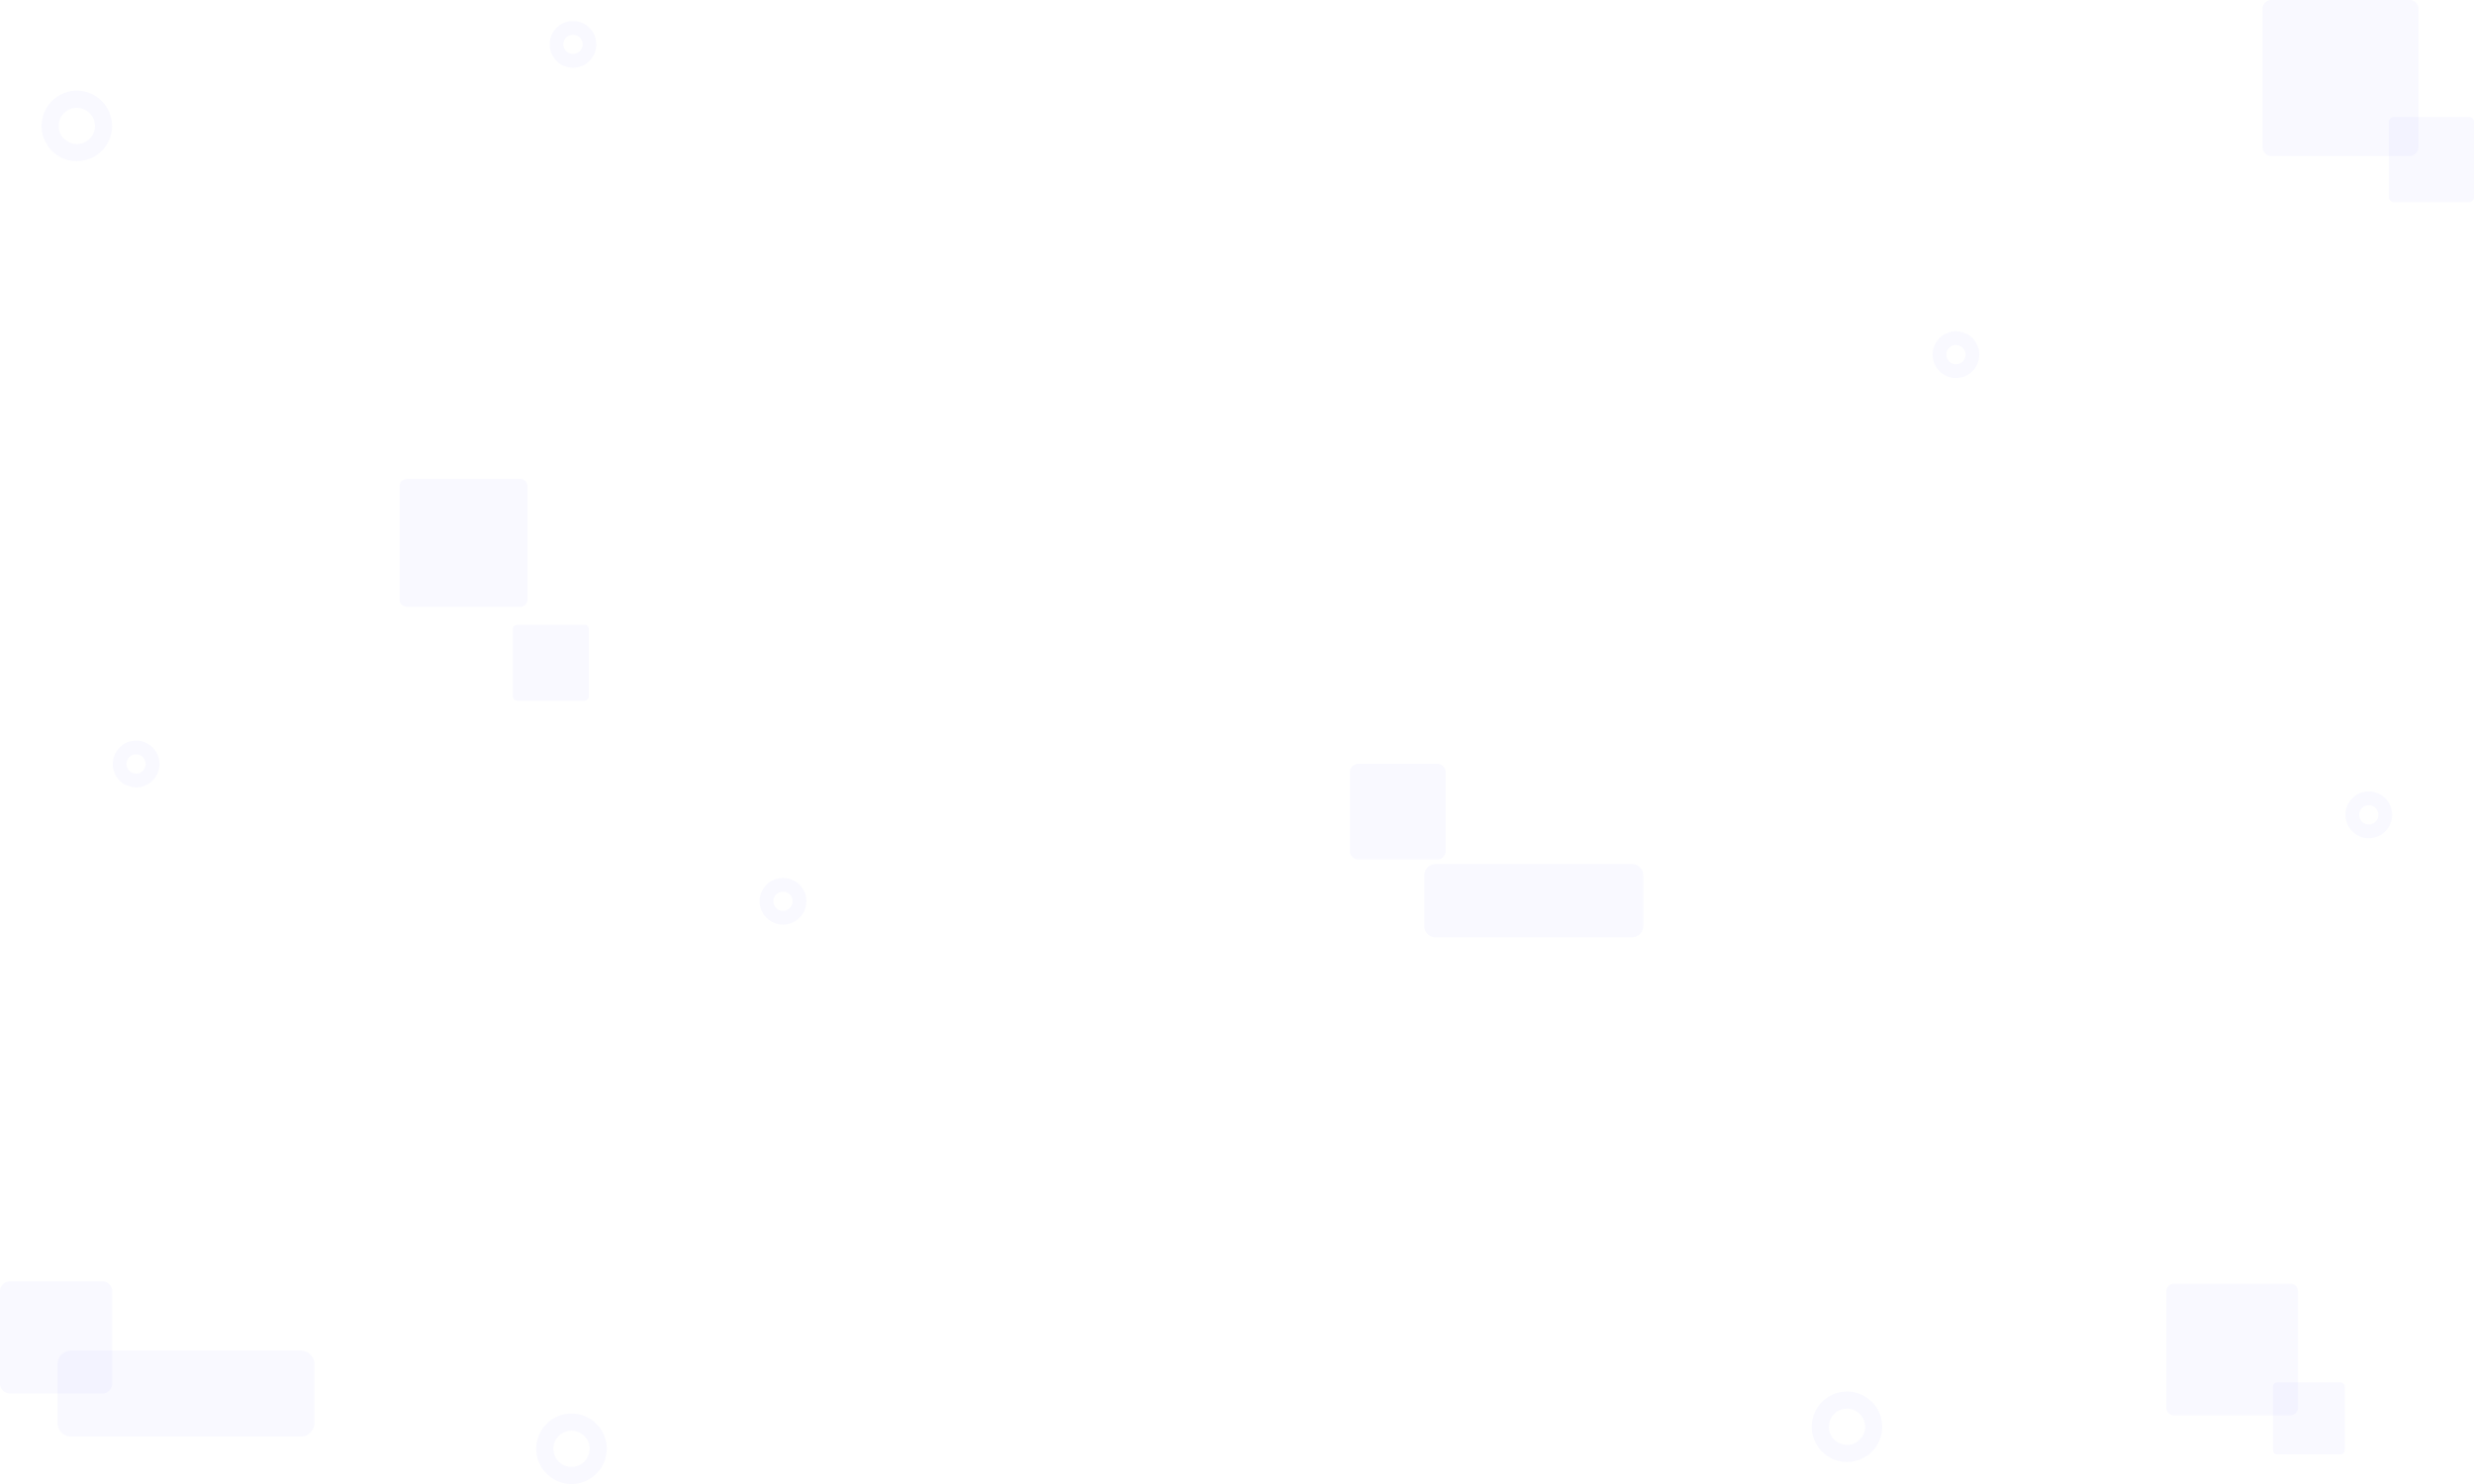 <svg xmlns="http://www.w3.org/2000/svg" width="1800" height="1080" viewBox="0 0 1800 1080">
  <g id="Background" transform="translate(-43 -110.704)">
    <path id="Path_9679" data-name="Path 9679" d="M303.26,264.746h-82.4a5.356,5.356,0,0,1-5.362-5.362V176.962a5.356,5.356,0,0,1,5.362-5.362h82.422a5.356,5.356,0,0,1,5.362,5.362v82.422A5.392,5.392,0,0,1,303.26,264.746Z" transform="translate(118.222 287.64)" fill="blue" opacity="0.025"/>
    <path id="Path_9694" data-name="Path 9694" d="M305.726,267.363H221.013a5.507,5.507,0,0,1-5.513-5.513V177.113a5.507,5.507,0,0,1,5.513-5.513h84.738a5.507,5.507,0,0,1,5.513,5.513v84.738A5.543,5.543,0,0,1,305.726,267.363Z" transform="translate(1403.666 873.377)" fill="blue" opacity="0.025"/>
    <path id="Path_9692" data-name="Path 9692" d="M322.455,285.119H222.035a6.528,6.528,0,0,1-6.535-6.535V178.135a6.528,6.528,0,0,1,6.535-6.535H322.484a6.528,6.528,0,0,1,6.535,6.535V278.584A6.571,6.571,0,0,1,322.455,285.119Z" transform="translate(1473.617 -60.896)" fill="blue" opacity="0.025"/>
    <path id="Path_9680" data-name="Path 9680" d="M585.707,521.509H536.776a3.174,3.174,0,0,1-3.176-3.176V469.376a3.174,3.174,0,0,1,3.176-3.176h48.931a3.174,3.174,0,0,1,3.176,3.176v48.931A3.2,3.2,0,0,1,585.707,521.509Z" transform="translate(-117.478 99.164)" fill="blue" opacity="0.025"/>
    <path id="Path_9693" data-name="Path 9693" d="M582.823,518.448H536.6a3,3,0,0,1-3-3V469.2a3,3,0,0,1,3-3h46.223a3,3,0,0,1,3,3v46.223A3.019,3.019,0,0,1,582.823,518.448Z" transform="translate(1163.157 650.636)" fill="blue" opacity="0.025"/>
    <path id="Path_9691" data-name="Path 9691" d="M591.95,528.135H537.156a3.554,3.554,0,0,1-3.556-3.556V469.757a3.554,3.554,0,0,1,3.556-3.556H591.95a3.554,3.554,0,0,1,3.556,3.556v54.793A3.579,3.579,0,0,1,591.95,528.135Z" transform="translate(1247.494 -270.314)" fill="blue" opacity="0.025"/>
    <path id="Path_9681" data-name="Path 9681" d="M1807.326,351.073h-57.18a6.24,6.24,0,0,1-6.247-6.247V287.647a6.24,6.24,0,0,1,6.247-6.247h57.18a6.24,6.24,0,0,1,6.247,6.247v57.179A6.223,6.223,0,0,1,1807.326,351.073Z" transform="translate(-718.724 385.13)" fill="blue" opacity="0.025"/>
    <path id="Path_9690" data-name="Path 9690" d="M1818.248,363.071h-67.026a7.314,7.314,0,0,1-7.323-7.323V288.723a7.314,7.314,0,0,1,7.323-7.323h67.026a7.314,7.314,0,0,1,7.323,7.323v67.025A7.294,7.294,0,0,1,1818.248,363.071Z" transform="translate(-1700.9 761.79)" fill="blue" opacity="0.025"/>
    <path id="Path_9682" data-name="Path 9682" d="M2029.5,496.645H1886.667a8.259,8.259,0,0,1-8.267-8.267V451.667a8.259,8.259,0,0,1,8.267-8.267H2029.5a8.259,8.259,0,0,1,8.267,8.267v36.711A8.294,8.294,0,0,1,2029.5,496.645Z" transform="translate(-799.141 296.147)" fill="blue" opacity="0.025"/>
    <path id="Path_9689" data-name="Path 9689" d="M2055.514,505.814H1888.091a9.681,9.681,0,0,1-9.691-9.691V453.091a9.681,9.681,0,0,1,9.691-9.691h167.423a9.681,9.681,0,0,1,9.691,9.691v43.032A9.722,9.722,0,0,1,2055.514,505.814Z" transform="translate(-1793.49 650.27)" fill="blue" opacity="0.025"/>
    <g id="Group_1567" data-name="Group 1567" transform="translate(433.159 1139.414)" opacity="0.025">
      <path id="Path_9684" data-name="Path 9684" d="M233.145,1369.99a25.645,25.645,0,1,1,25.645-25.645A25.666,25.666,0,0,1,233.145,1369.99Zm0-38.826a13.181,13.181,0,1,0,13.181,13.181A13.205,13.205,0,0,0,233.145,1331.164Z" transform="translate(-207.5 -1318.7)" fill="blue"/>
    </g>
    <g id="Group_1572" data-name="Group 1572" transform="translate(73.256 176.716)" opacity="0.025">
      <path id="Path_9684-2" data-name="Path 9684" d="M233.145,1369.99a25.645,25.645,0,1,1,25.645-25.645A25.666,25.666,0,0,1,233.145,1369.99Zm0-38.826a13.181,13.181,0,1,0,13.181,13.181A13.205,13.205,0,0,0,233.145,1331.164Z" transform="translate(-207.5 -1318.7)" fill="blue"/>
    </g>
    <g id="Group_1571" data-name="Group 1571" transform="translate(1361.153 1123.414)" opacity="0.025">
      <path id="Path_9684-3" data-name="Path 9684" d="M233.145,1369.99a25.645,25.645,0,1,1,25.645-25.645A25.666,25.666,0,0,1,233.145,1369.99Zm0-38.826a13.181,13.181,0,1,0,13.181,13.181A13.205,13.205,0,0,0,233.145,1331.164Z" transform="translate(-207.5 -1318.7)" fill="blue"/>
    </g>
    <g id="Ellipse_62" data-name="Ellipse 62" transform="translate(595.672 749.619)" fill="none" stroke="blue" stroke-miterlimit="10" stroke-width="10" opacity="0.025">
      <circle cx="17" cy="17" r="17" stroke="none"/>
      <circle cx="17" cy="17" r="12" fill="none"/>
    </g>
    <g id="Ellipse_67" data-name="Ellipse 67" transform="translate(442.894 126)" fill="none" stroke="blue" stroke-miterlimit="10" stroke-width="10" opacity="0.025">
      <circle cx="17" cy="17" r="17" stroke="none"/>
      <circle cx="17" cy="17" r="12" fill="none"/>
    </g>
    <g id="Ellipse_65" data-name="Ellipse 65" transform="translate(1449.082 351.796)" fill="none" stroke="blue" stroke-miterlimit="10" stroke-width="10" opacity="0.025">
      <circle cx="17" cy="17" r="17" stroke="none"/>
      <circle cx="17" cy="17" r="12" fill="none"/>
    </g>
    <g id="Ellipse_63" data-name="Ellipse 63" transform="translate(125.038 649.701)" fill="none" stroke="blue" stroke-miterlimit="10" stroke-width="10" opacity="0.025">
      <circle cx="17" cy="17" r="17" stroke="none"/>
      <circle cx="17" cy="17" r="12" fill="none"/>
    </g>
    <g id="Ellipse_64" data-name="Ellipse 64" transform="translate(1749.455 686.707)" fill="none" stroke="blue" stroke-miterlimit="10" stroke-width="10" opacity="0.025">
      <circle cx="17" cy="17" r="17" stroke="none"/>
      <circle cx="17" cy="17" r="12" fill="none"/>
    </g>
  </g>
</svg>
